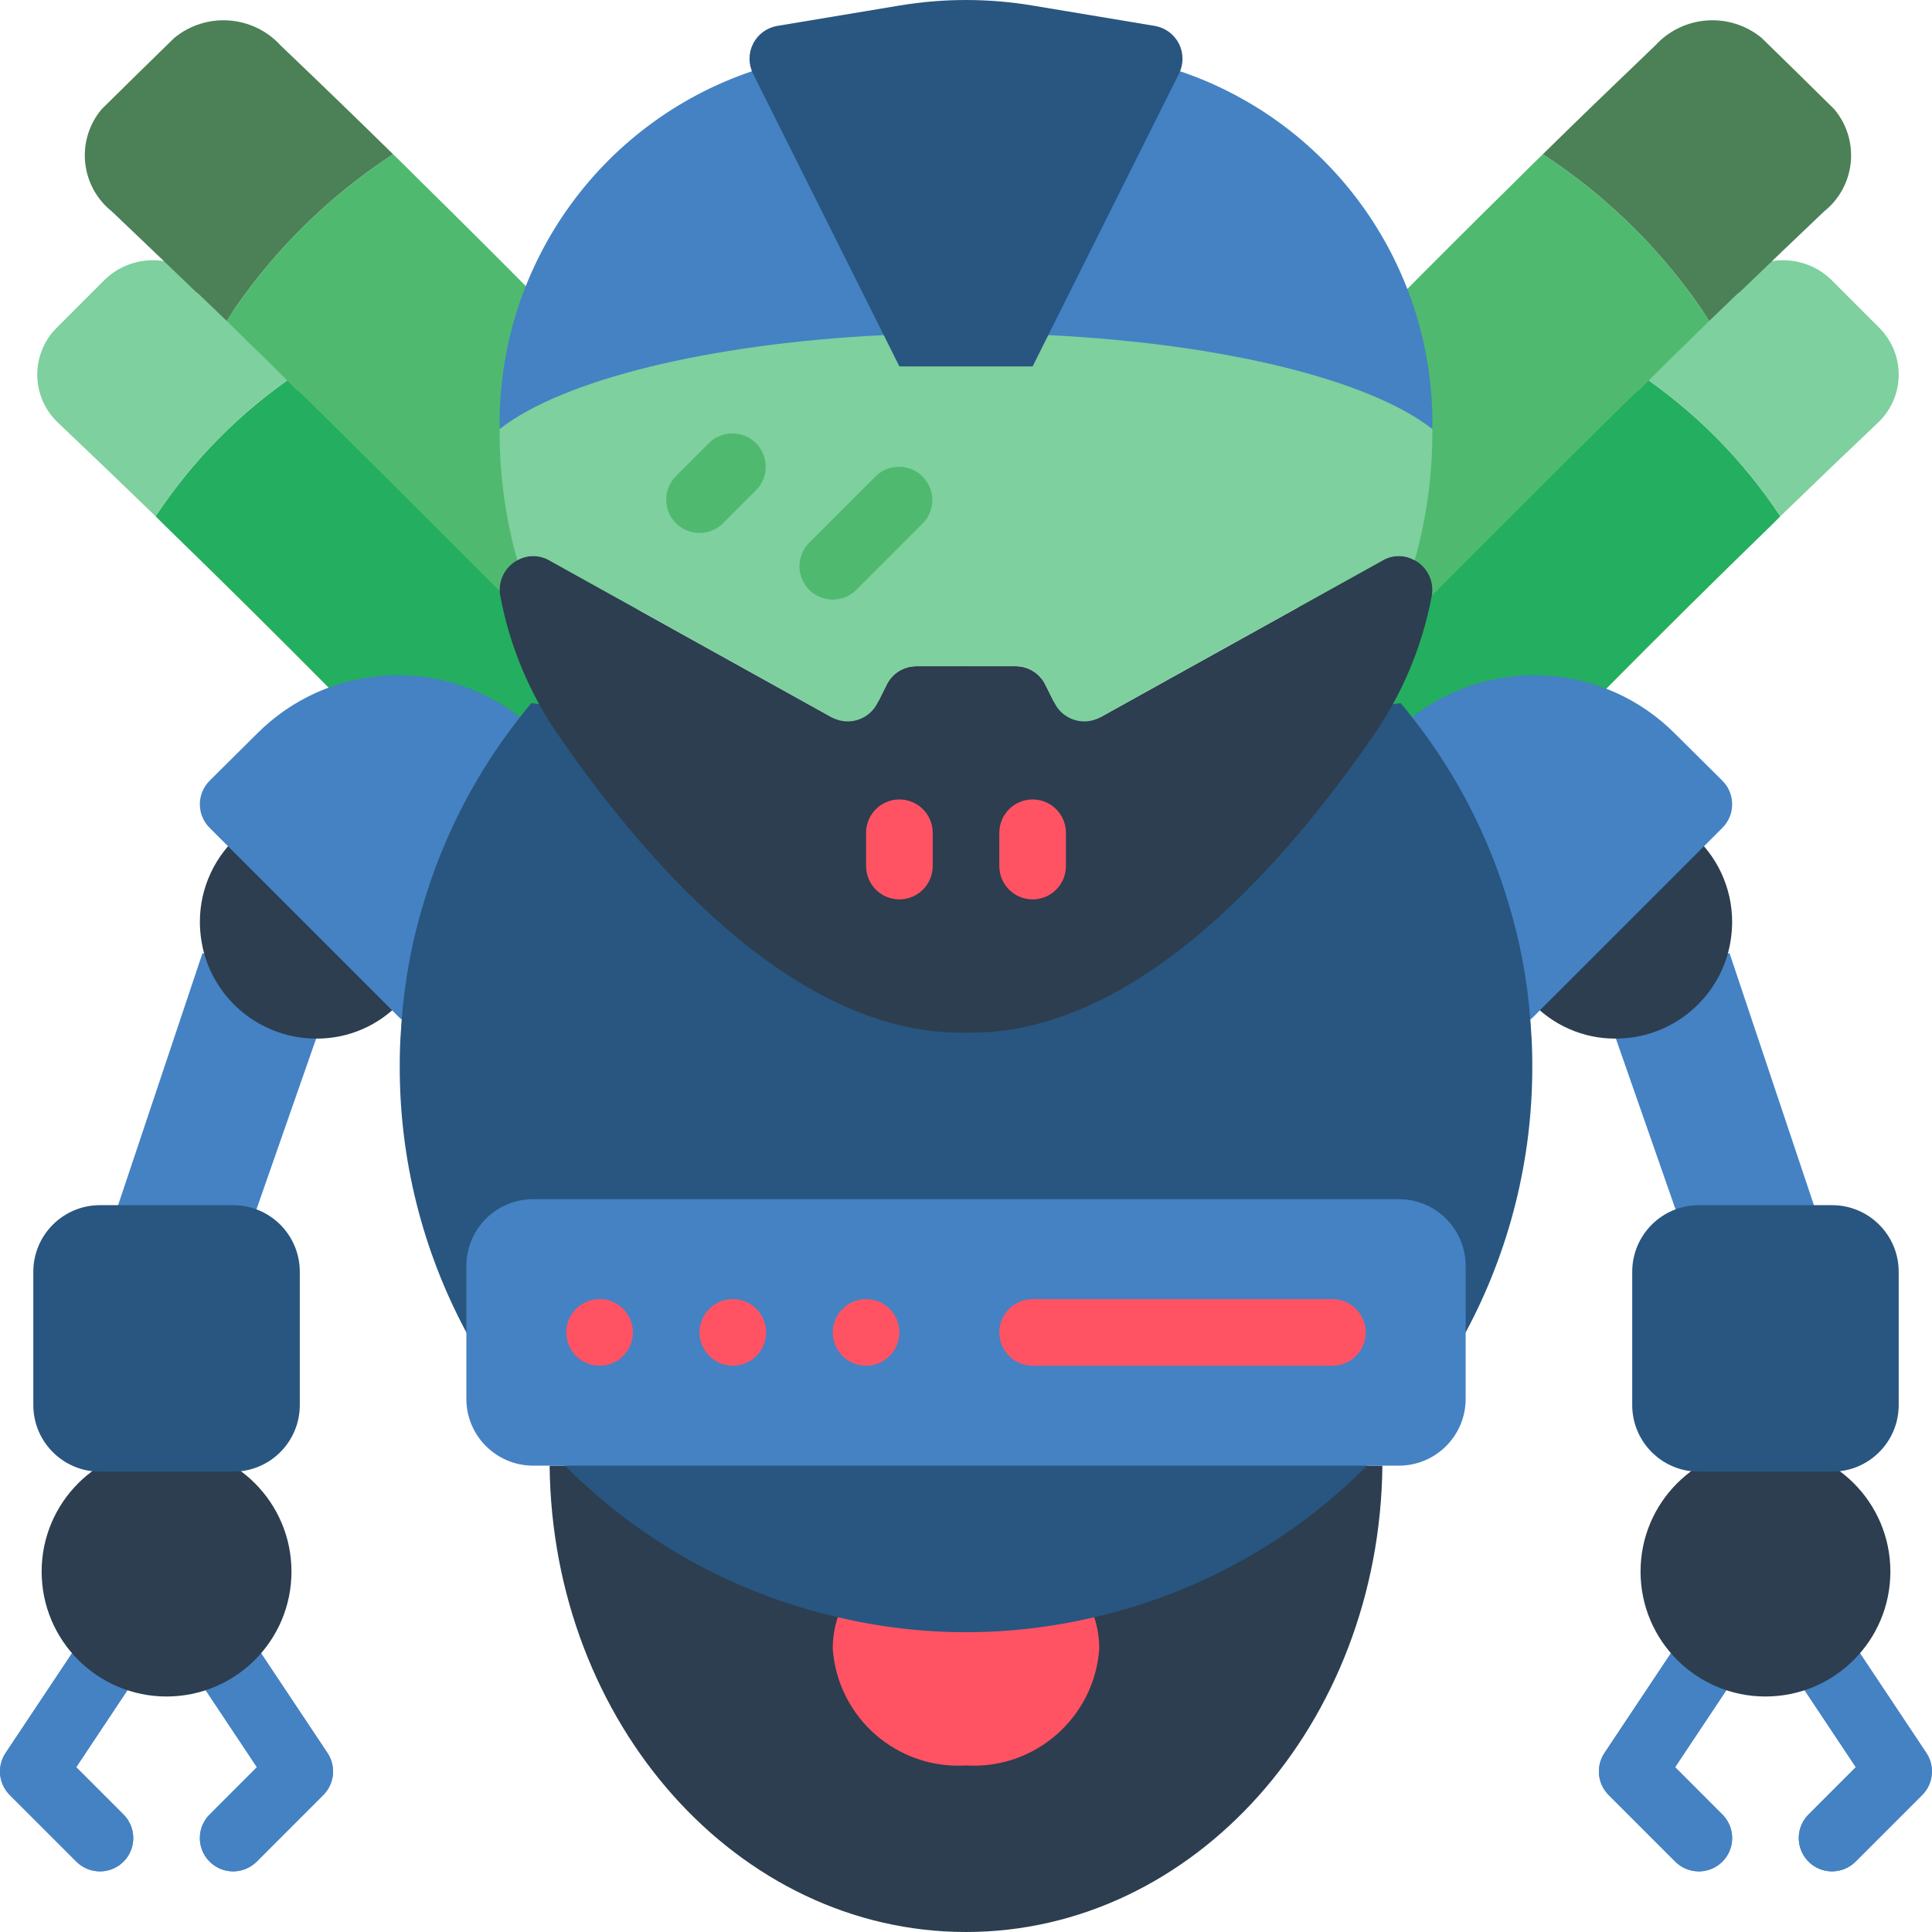 <svg height="512pt" viewBox="0 0 512 512" width="512pt" xmlns="http://www.w3.org/2000/svg"><g fill="#4482c3"><path d="m450.207 495.934c-2.34 0-4.586-.93-6.238-2.586l-17.656-17.656c-2.973-2.973-3.441-7.629-1.113-11.129l20.578-30.898c1.738-2.645 4.762-4.156 7.922-3.961 3.156.199 5.969 2.07 7.371 4.906 1.398 2.84 1.172 6.211-.594 8.836l-16.562 24.875 12.535 12.543c2.523 2.527 3.281 6.324 1.914 9.621-1.367 3.297-4.586 5.449-8.156 5.449zm0 0"/><path d="m485.52 495.934c-3.57 0-6.789-2.152-8.152-5.449-1.367-3.297-.613-7.094 1.91-9.621l12.535-12.543-16.559-24.875c-1.906-2.621-2.223-6.074-.828-9 1.398-2.922 4.285-4.848 7.52-5.008 3.238-.164 6.305 1.457 7.988 4.227l20.578 30.898c2.324 3.5 1.859 8.156-1.113 11.129l-17.656 17.656c-1.648 1.652-3.887 2.582-6.223 2.586zm0 0"/><path d="m450.207 495.934c-2.34 0-4.586-.93-6.238-2.586l-17.656-17.656c-2.973-2.973-3.441-7.629-1.113-11.129l20.578-30.898c1.738-2.645 4.762-4.156 7.922-3.961 3.156.199 5.969 2.07 7.371 4.906 1.398 2.84 1.172 6.211-.594 8.836l-16.562 24.875 12.535 12.543c2.523 2.527 3.281 6.324 1.914 9.621-1.367 3.297-4.586 5.449-8.156 5.449zm0 0"/><path d="m485.52 495.934c-3.57 0-6.789-2.152-8.152-5.449-1.367-3.297-.613-7.094 1.91-9.621l12.535-12.543-16.559-24.875c-1.906-2.621-2.223-6.074-.828-9 1.398-2.922 4.285-4.848 7.52-5.008 3.238-.164 6.305 1.457 7.988 4.227l20.578 30.898c2.324 3.5 1.859 8.156-1.113 11.129l-17.656 17.656c-1.648 1.652-3.887 2.582-6.223 2.586zm0 0"/></g><path d="m494.348 416.484c0 14.629-11.859 26.484-26.484 26.484s-26.48-11.855-26.48-26.484c0-14.625 11.855-26.48 26.48-26.48s26.484 11.855 26.484 26.48zm0 0" fill="#71c285"/><path d="m500.969 416.484c0 18.285-14.82 33.105-33.105 33.105-18.281 0-33.102-14.82-33.102-33.105 0-18.281 14.82-33.102 33.102-33.102 18.285 0 33.105 14.82 33.105 33.102zm0 0" fill="#2c3e50"/><path d="m457.891 252.734.441-.176 25.332 75.652-36.809.352-18.629-53.32zm0 0" fill="#4482c3"/><path d="m405.719 265.445c5.758 6.277 13.902 9.836 22.422 9.797h.086c13.809-.031 25.914-9.223 29.664-22.508.742-2.734 1.129-5.555 1.145-8.387.012-9.152-4.066-17.828-11.121-23.656l-41.402 41.398c-.305.316-.629.613-.969.883zm0 0" fill="#2c3e50"/><path d="m450.207 319.383h35.312c9.75 0 17.656 7.902 17.656 17.656v35.309c0 9.75-7.906 17.656-17.656 17.656h-35.312c-9.75 0-17.652-7.906-17.652-17.656v-35.309c0-9.754 7.902-17.656 17.652-17.656zm0 0" fill="#285680"/><path d="m61.797 495.934c-3.57 0-6.789-2.152-8.156-5.449s-.609-7.094 1.914-9.621l12.535-12.543-16.562-24.875c-1.906-2.621-2.223-6.074-.824-9 1.395-2.922 4.281-4.848 7.52-5.008 3.234-.164 6.301 1.457 7.984 4.227l20.578 30.898c2.328 3.5 1.863 8.156-1.113 11.129l-17.652 17.656c-1.652 1.652-3.891 2.582-6.223 2.586zm0 0" fill="#4482c3"/><path d="m26.484 495.934c-2.34 0-4.586-.93-6.242-2.586l-17.652-17.656c-2.977-2.973-3.441-7.629-1.113-11.129l20.578-30.898c1.738-2.645 4.762-4.156 7.918-3.961 3.16.199 5.973 2.07 7.371 4.906 1.402 2.84 1.176 6.211-.594 8.836l-16.559 24.875 12.535 12.543c2.523 2.527 3.277 6.324 1.91 9.621-1.363 3.297-4.582 5.449-8.152 5.449zm0 0" fill="#4482c3"/><path d="m61.797 495.934c-3.57 0-6.789-2.152-8.156-5.449s-.609-7.094 1.914-9.621l12.535-12.543-16.562-24.875c-1.906-2.621-2.223-6.074-.824-9 1.395-2.922 4.281-4.848 7.52-5.008 3.234-.164 6.301 1.457 7.984 4.227l20.578 30.898c2.328 3.5 1.863 8.156-1.113 11.129l-17.652 17.656c-1.652 1.652-3.891 2.582-6.223 2.586zm0 0" fill="#4482c3"/><path d="m26.484 495.934c-2.34 0-4.586-.93-6.242-2.586l-17.652-17.656c-2.977-2.973-3.441-7.629-1.113-11.129l20.578-30.898c1.738-2.645 4.762-4.156 7.918-3.961 3.16.199 5.973 2.07 7.371 4.906 1.402 2.84 1.176 6.211-.594 8.836l-16.559 24.875 12.535 12.543c2.523 2.527 3.277 6.324 1.91 9.621-1.363 3.297-4.582 5.449-8.152 5.449zm0 0" fill="#4482c3"/><path d="m70.621 416.484c0 14.629-11.855 26.484-26.48 26.484s-26.484-11.855-26.484-26.484c0-14.625 11.859-26.48 26.484-26.48s26.48 11.855 26.48 26.48zm0 0" fill="#71c285"/><path d="m77.242 416.484c0 18.285-14.82 33.105-33.102 33.105-18.285 0-33.105-14.82-33.105-33.105 0-18.281 14.82-33.102 33.105-33.102 18.281 0 33.102 14.82 33.102 33.102zm0 0" fill="#2c3e50"/><path d="m54.113 252.734-.441-.176-25.332 75.652 36.809.352 18.629-53.32zm0 0" fill="#4482c3"/><path d="m106.461 262.973c-.34-.27-.664-.566-.969-.883l-41.402-41.398c-7.055 5.828-11.133 14.504-11.121 23.656.016 2.832.402 5.652 1.145 8.387 3.75 13.285 15.855 22.477 29.664 22.508h.086c8.52.039 16.664-3.52 22.422-9.797zm0 0" fill="#2c3e50"/><path d="m61.797 390.004h-35.312c-9.75 0-17.656-7.906-17.656-17.656v-35.309c0-9.754 7.906-17.656 17.656-17.656h35.312c9.75 0 17.652 7.902 17.652 17.656v35.309c0 9.75-7.902 17.656-17.652 17.656zm0 0" fill="#285680"/><path d="m203.035 219.586-115.277-36.68c-14.566-14.711-29.309-29.305-44.227-43.785l-2.297-2.293c9.871-14.934 22.59-27.77 37.43-37.781h.176c9.625 9.531 19.07 18.977 28.516 28.512 9.445 9.535 18.891 19.066 28.246 28.691v-.441l.441.441zm0 0" fill="#24ae5f"/><path d="m78.664 99.047c-14.84 10.012-27.559 22.848-37.43 37.781l-.262-.266c-8.477-8.211-17.039-16.418-25.691-24.629-3.391-3.246-5.34-7.719-5.406-12.418-.066-4.695 1.754-9.223 5.055-12.562l12.711-12.715c6.633-6.531 17.105-7.062 24.363-1.234l.707.707c0 .086.09.086.176.176 2.207 2.207 4.504 4.324 6.797 6.531l.266.266c2.031 1.941 4.062 3.973 6.004 5.914 4.324 4.148 8.473 8.301 12.711 12.449zm0 0" fill="#7ed09e"/><path d="m143.812 80.332c-2.738 26.57 38.664 97.457 35.93 124.027-17.746-18.188-79.98-80.508-98.254-98.43-.883-.883-1.766-1.676-2.648-2.469h-.176c-4.238-4.414-8.297-8.387-12.535-12.449-2.031-2.031-4.059-4.059-6.09-6.004 11.484-17.617 26.516-32.652 44.137-44.137l.176.176c2.207 2.121 4.328 4.238 6.445 6.355 11.121 10.949 22.129 21.922 33.016 32.93zm0 0" fill="#4fba6f"/><path d="m104.168 40.871c-17.621 11.484-32.652 26.52-44.137 44.137l-.266-.262-6.797-6.535c-.09-.086-.18-.086-.18-.176-.242-.23-.508-.438-.793-.617-7.414-7.148-14.918-14.301-22.332-21.363-4.02-3.188-6.578-7.867-7.094-12.973-.516-5.105 1.055-10.199 4.355-14.129 6.355-6.266 12.801-12.621 19.246-18.891 8.449-6.965 20.879-6.07 28.246 2.031 9.984 9.535 19.961 19.156 29.75 28.777zm0 0" fill="#4c8056"/><path d="m310.008 219.586 115.281-36.68c14.566-14.711 29.309-29.305 44.227-43.785l2.293-2.293c-9.871-14.934-22.59-27.77-37.426-37.781h-.18c-9.621 9.531-19.066 18.977-28.512 28.512-9.445 9.535-18.891 19.066-28.25 28.691v-.441l-.441.441zm0 0" fill="#24ae5f"/><path d="m434.383 99.047c14.836 10.012 27.555 22.848 37.426 37.781l.266-.266c8.477-8.211 17.039-16.418 25.688-24.629 3.395-3.246 5.344-7.719 5.41-12.418.066-4.695-1.758-9.223-5.055-12.562l-12.711-12.715c-6.633-6.531-17.105-7.062-24.367-1.234l-.703.707c0 .086-.09.086-.18.176-2.207 2.207-4.5 4.324-6.797 6.531l-.266.266c-2.027 1.941-4.059 3.973-6 5.914-4.328 4.148-8.477 8.301-12.711 12.449zm0 0" fill="#7ed09e"/><path d="m369.234 80.332c2.734 26.57-38.664 97.457-35.93 124.027 17.742-18.188 79.977-80.508 98.25-98.43.883-.883 1.766-1.676 2.648-2.469h.18c4.234-4.414 8.297-8.387 12.535-12.449 2.027-2.031 4.059-4.059 6.09-6.004-11.484-17.617-26.52-32.652-44.137-44.137l-.18.176c-2.207 2.121-4.324 4.238-6.441 6.355-11.125 10.949-22.129 21.922-33.016 32.93zm0 0" fill="#4fba6f"/><path d="m408.871 40.871c17.617 11.484 32.652 26.52 44.137 44.137l.266-.262 6.797-6.535c.086-.086.176-.086.176-.176.242-.23.508-.438.793-.617 7.418-7.148 14.918-14.301 22.336-21.363 4.02-3.188 6.574-7.867 7.09-12.973s-1.055-10.199-4.355-14.129c-6.355-6.266-12.797-12.621-19.242-18.891-8.453-6.965-20.879-6.07-28.25 2.031-9.973 9.535-19.949 19.156-29.746 28.777zm0 0" fill="#4c8056"/><path d="m405.543 270.211c.34-.27.664-.566.969-.883l41.402-41.398 8.562-8.562c3.422-3.445 3.422-9.004 0-12.449l-12.535-12.445c-18.785-18.898-48.723-20.793-69.738-4.414h-236.402c-21.016-16.379-50.953-14.484-69.738 4.414l-12.535 12.445c-3.422 3.445-3.422 9.004 0 12.449l8.562 8.562 41.402 41.398c.305.316.629.613.969.883zm0 0" fill="#4482c3"/><path d="m366.348 388.414c-.707 68.414-49.875 123.586-110.344 123.586-60.473 0-109.641-55.172-110.348-123.586zm0 0" fill="#2c3e50"/><path d="m289.988 428.578c.891 2.707 1.336 5.539 1.324 8.387-1.305 18.238-17.059 32.023-35.309 30.898-18.254 1.125-34.008-12.66-35.312-30.898-.012-2.848.434-5.68 1.324-8.387zm0 0" fill="#ff5364"/><path d="m211.863 194.207 44.141-17.656 44.137 17.656 71.062-7.855c1.059 1.234 2.027 2.469 3 3.707 11.594 14.703 20.285 31.48 25.602 49.434 3.035 9.996 4.961 20.301 5.738 30.719.102.82.16 1.648.176 2.473.266 3.266.352 6.531.352 9.801.066 24.641-6 48.91-17.656 70.617l-26.129 35.312c-19.812 19.957-44.883 33.887-72.297 40.164-22.348 5.297-45.625 5.297-67.973 0-27.414-6.277-52.484-20.207-72.297-40.164l-26.129-35.312c-11.656-21.707-17.723-45.977-17.656-70.617 0-3.27.086-6.535.352-9.801.016-.824.074-1.652.176-2.473.777-10.418 2.703-20.723 5.738-30.719 5.316-17.953 14.008-34.73 25.602-49.434.973-1.238 1.941-2.473 3-3.707zm0 0" fill="#285680"/><path d="m379.41 158.016c-2.52 13.352-7.844 26.02-15.625 37.164-21.449 31.07-61.086 78.477-106.371 78.477h-2.824c-45.285 0-84.922-47.406-106.371-78.477-7.781-11.145-13.105-23.812-15.625-37.164-.746-3.824 1.074-7.684 4.5-9.535 2.504-1.43 5.559-1.496 8.121-.176l75.477 41.93c4.34 2.18 9.625.445 11.828-3.883l2.473-4.945c1.477-2.984 4.527-4.871 7.855-4.855h26.309c3.328-.016 6.379 1.871 7.855 4.855l2.473 4.945c2.203 4.328 7.488 6.062 11.828 3.883l75.477-41.93c2.562-1.32 5.617-1.254 8.121.176 3.426 1.852 5.246 5.711 4.5 9.535zm0 0" fill="#2c3e50"/><path d="m379.59 113.699c.676-42.762-26.324-81.07-66.828-94.809h-113.52c-40.504 13.738-67.504 52.047-66.828 94.809zm0 0" fill="#4482c3"/><path d="m379.59 113.699v1.059c-.008 11.402-1.582 22.75-4.68 33.723-2.504-1.43-5.559-1.496-8.121-.176l-75.477 41.93c-4.34 2.18-9.625.445-11.828-3.883l-2.473-4.945c-1.477-2.984-4.527-4.871-7.855-4.855h-26.309c-3.328-.016-6.379 1.871-7.855 4.855l-2.473 4.945c-2.203 4.328-7.488 6.062-11.828 3.883l-75.477-41.93c-2.562-1.32-5.617-1.254-8.121.176-3.098-10.973-4.672-22.32-4.68-33.723v-1.059c16.598-12.977 55.086-22.598 101.785-24.895h43.605c46.699 2.297 85.188 11.918 101.785 24.895zm0 0" fill="#7ed09e"/><path d="m256.004 317.793h114.758c9.738.027 17.625 7.918 17.652 17.656v35.309c-.027 9.738-7.914 17.625-17.652 17.656h-229.52c-9.738-.031-17.625-7.918-17.652-17.656v-35.309c.027-9.738 7.914-17.629 17.652-17.656zm0 0" fill="#4482c3"/><path d="m220.691 158.898c-3.57-.004-6.789-2.152-8.152-5.453-1.367-3.297-.613-7.094 1.91-9.617l17.656-17.656c3.465-3.344 8.969-3.297 12.375.109 3.406 3.402 3.453 8.91.109 12.375l-17.656 17.652c-1.656 1.656-3.902 2.586-6.242 2.59zm0 0" fill="#4fba6f"/><path d="m185.383 141.242c-3.57 0-6.789-2.152-8.156-5.449-1.363-3.301-.609-7.094 1.914-9.621l8.828-8.828c3.461-3.344 8.969-3.297 12.375.109 3.402 3.406 3.453 8.91.105 12.375l-8.828 8.828c-1.652 1.652-3.898 2.586-6.238 2.586zm0 0" fill="#4fba6f"/><path d="m167.727 353.102c0 4.879-3.953 8.828-8.828 8.828s-8.828-3.949-8.828-8.828c0-4.875 3.953-8.824 8.828-8.824s8.828 3.949 8.828 8.824zm0 0" fill="#ff5364"/><path d="m203.035 353.102c0 4.879-3.949 8.828-8.828 8.828-4.875 0-8.824-3.949-8.824-8.828 0-4.875 3.949-8.824 8.824-8.824 4.879 0 8.828 3.949 8.828 8.824zm0 0" fill="#ff5364"/><path d="m238.348 353.102c0 4.879-3.953 8.828-8.828 8.828s-8.828-3.949-8.828-8.828c0-4.875 3.953-8.824 8.828-8.824s8.828 3.949 8.828 8.824zm0 0" fill="#ff5364"/><path d="m353.105 361.93h-79.449c-4.875 0-8.828-3.949-8.828-8.828 0-4.875 3.953-8.824 8.828-8.824h79.449c4.875 0 8.828 3.949 8.828 8.824 0 4.879-3.953 8.828-8.828 8.828zm0 0" fill="#ff5364"/><path d="m238.348 97.102h35.309l38.789-77.582c1.254-2.508 1.246-5.461-.027-7.957-1.27-2.496-3.652-4.242-6.418-4.703l-32.465-5.41c-5.797-.965-11.66-1.449-17.531-1.449-5.875 0-11.738.484-17.535 1.449l-32.465 5.41c-2.766.461-5.148 2.207-6.418 4.703-1.273 2.496-1.281 5.449-.027 7.957zm0 0" fill="#285680"/><path d="m238.348 238.344c-4.875 0-8.828-3.949-8.828-8.828v-8.824c0-4.879 3.953-8.828 8.828-8.828s8.828 3.949 8.828 8.828v8.824c0 4.879-3.953 8.828-8.828 8.828zm0 0" fill="#ff5364"/><path d="m273.656 238.344c-4.875 0-8.828-3.949-8.828-8.828v-8.824c0-4.879 3.953-8.828 8.828-8.828s8.828 3.949 8.828 8.828v8.824c0 4.879-3.953 8.828-8.828 8.828zm0 0" fill="#ff5364"/></svg>